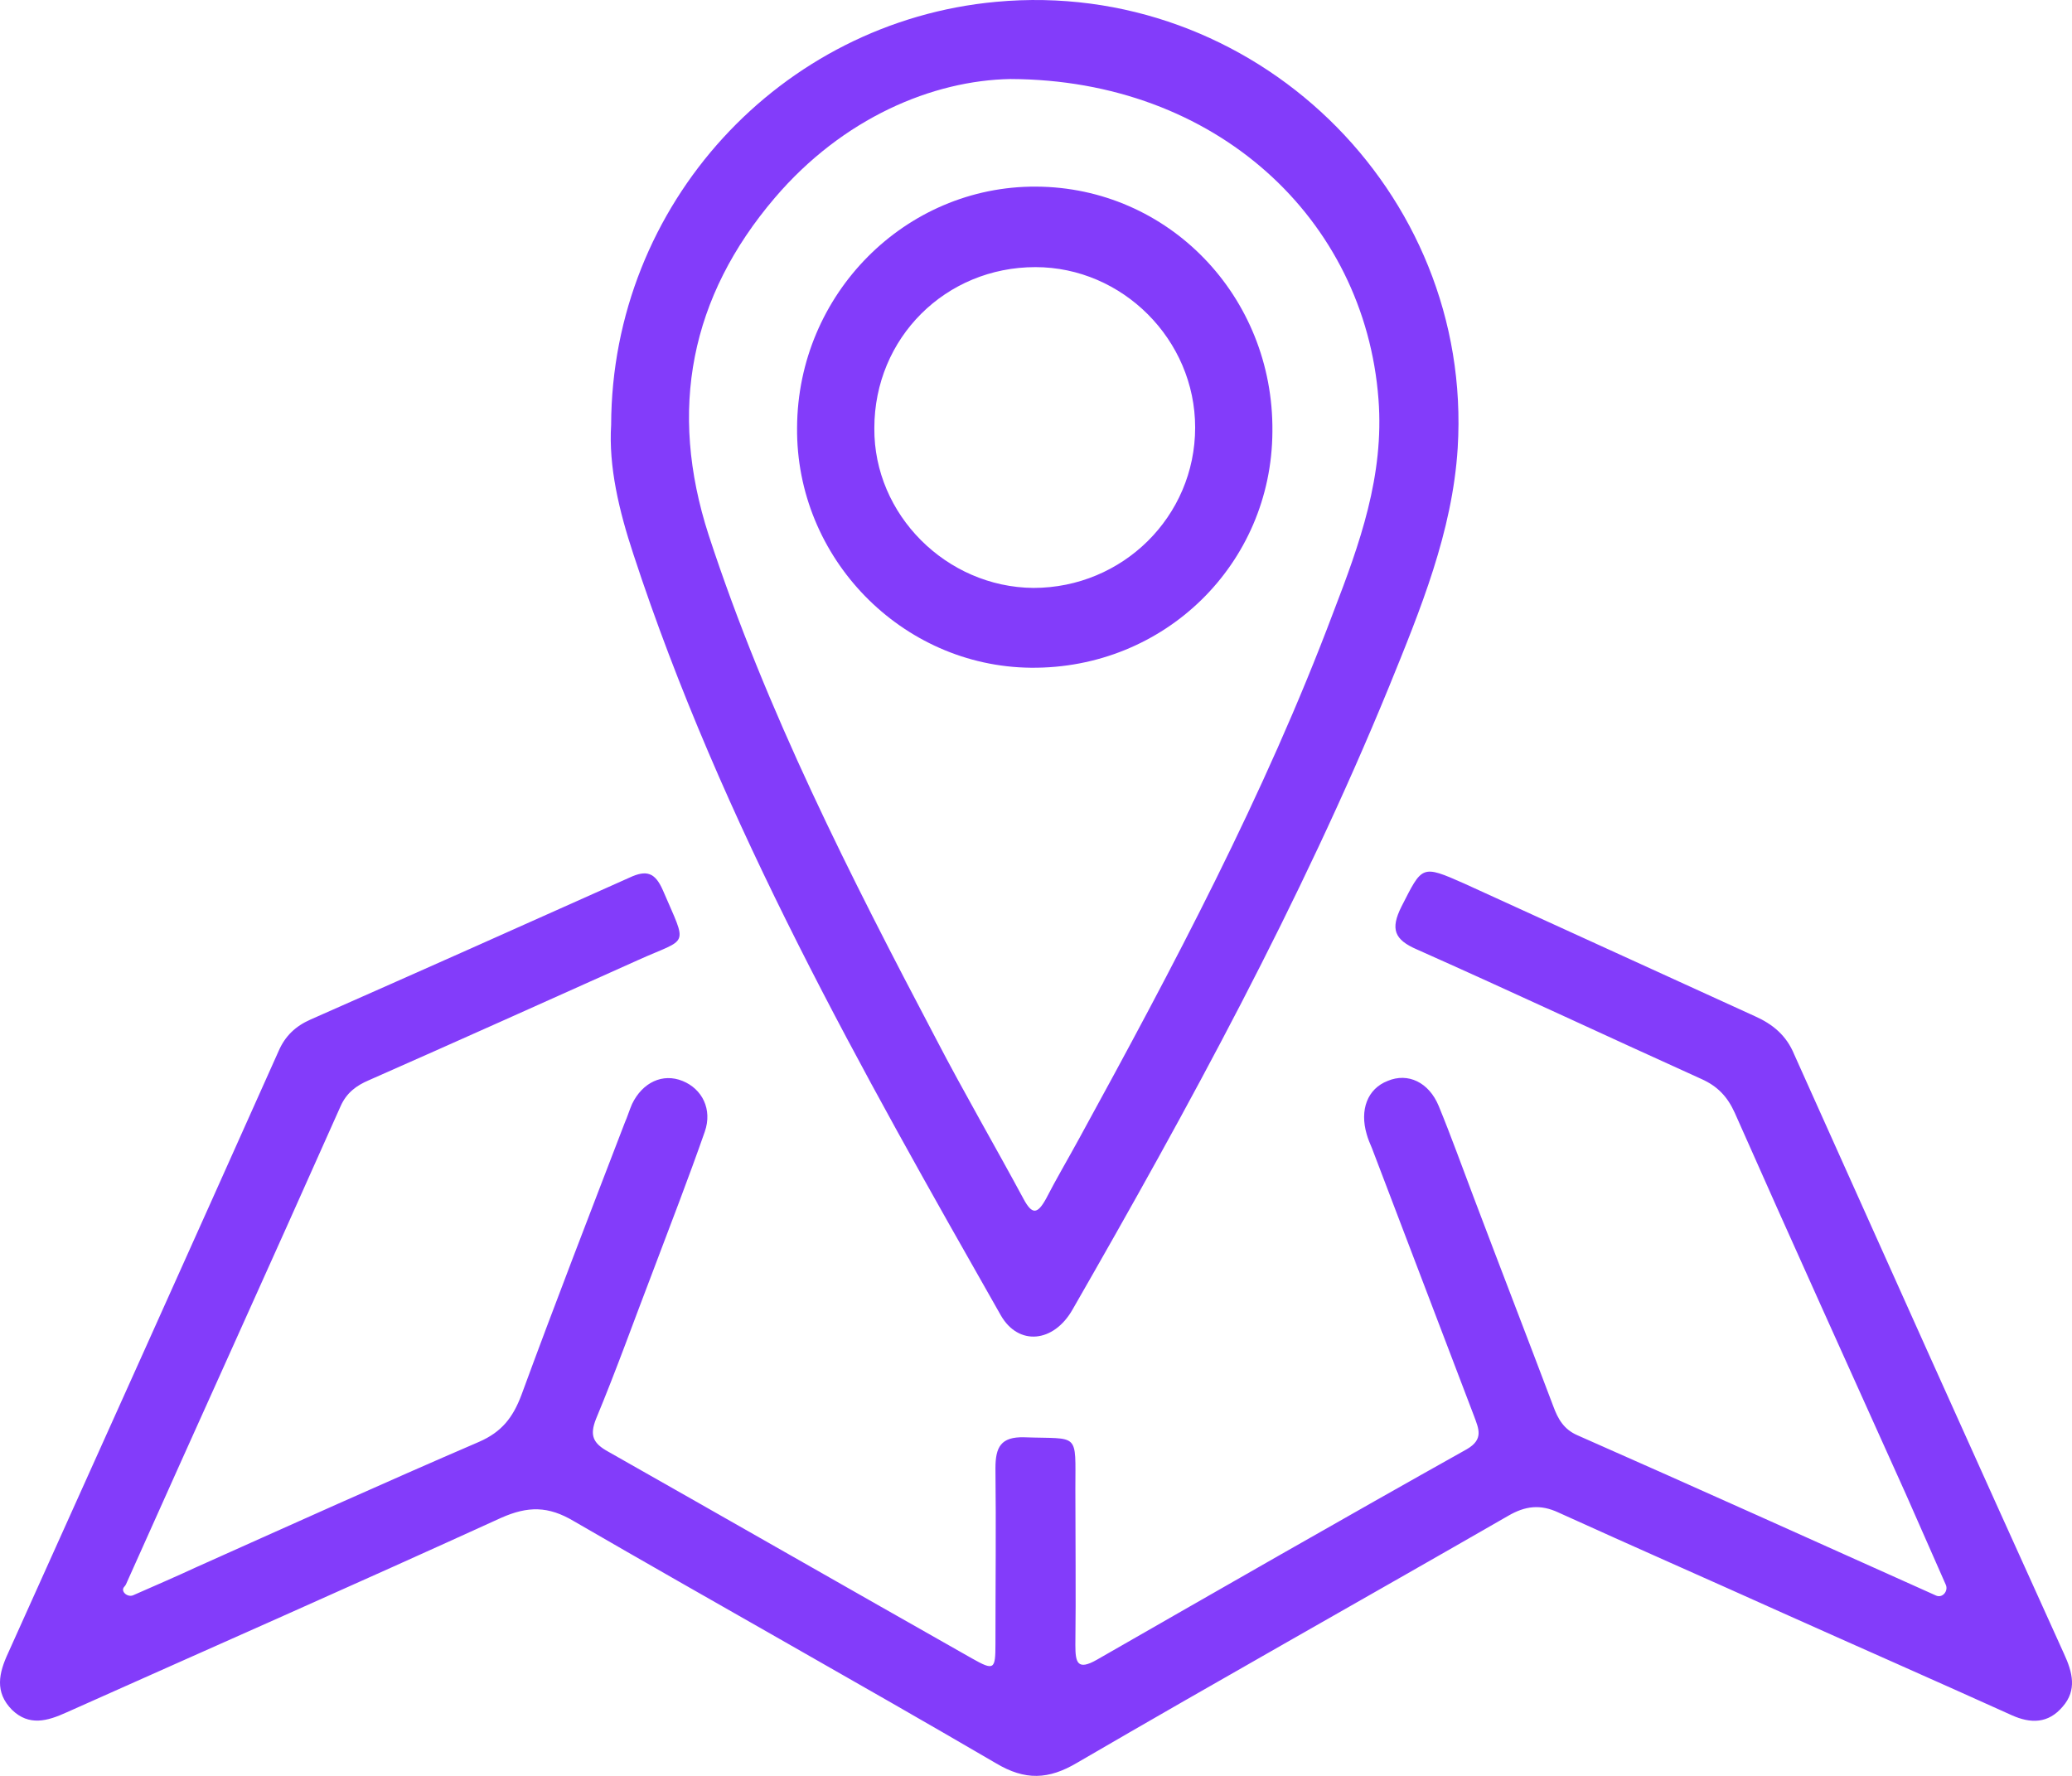 <svg width="42" height="36" viewBox="0 0 42 36" xmlns="http://www.w3.org/2000/svg">
<path d="M2.519 32.166C2.434 32.257 2.585 32.389 2.7 32.338C3.153 32.139 3.568 31.96 3.973 31.772C5.884 30.916 7.782 30.06 9.707 29.23C10.171 29.029 10.397 28.735 10.569 28.28C11.246 26.434 11.963 24.587 12.666 22.755C12.72 22.634 12.759 22.5 12.812 22.38C13.025 21.938 13.436 21.751 13.834 21.912C14.232 22.072 14.445 22.487 14.286 22.942C13.954 23.892 13.595 24.815 13.237 25.765C12.852 26.768 12.494 27.772 12.082 28.762C11.95 29.096 12.016 29.257 12.335 29.431C14.79 30.822 17.245 32.227 19.701 33.618C20.152 33.873 20.178 33.846 20.178 33.324C20.178 32.133 20.192 30.956 20.178 29.765C20.178 29.337 20.285 29.123 20.762 29.136C21.89 29.177 21.798 29.016 21.798 30.193C21.798 31.25 21.811 32.294 21.798 33.351C21.798 33.699 21.837 33.873 22.235 33.645C24.731 32.214 27.226 30.782 29.734 29.377C30.079 29.177 29.973 28.962 29.88 28.708C29.19 26.902 28.5 25.082 27.81 23.276C27.77 23.183 27.73 23.089 27.704 22.995C27.558 22.5 27.717 22.072 28.128 21.912C28.54 21.738 28.964 21.939 29.163 22.42C29.416 23.035 29.641 23.664 29.88 24.293C30.411 25.698 30.955 27.103 31.486 28.508C31.579 28.762 31.698 28.976 31.977 29.096C34.406 30.167 36.835 31.264 39.25 32.347C39.377 32.398 39.497 32.251 39.442 32.126C39.153 31.474 38.89 30.874 38.626 30.274C37.472 27.705 36.304 25.136 35.162 22.554C35.016 22.233 34.817 22.019 34.486 21.872C32.561 21.002 30.65 20.105 28.726 19.249C28.261 19.049 28.181 18.834 28.407 18.38C28.832 17.55 28.805 17.523 29.681 17.911C31.645 18.808 33.61 19.704 35.574 20.601C35.932 20.761 36.211 20.988 36.37 21.377C38.188 25.43 40.007 29.484 41.838 33.525C42.011 33.899 42.104 34.261 41.812 34.595C41.52 34.943 41.161 34.943 40.776 34.769C39.237 34.073 37.684 33.391 36.131 32.695C34.618 32.013 33.092 31.344 31.592 30.662C31.221 30.488 30.915 30.528 30.57 30.729C27.664 32.401 24.731 34.047 21.837 35.732C21.253 36.08 20.776 36.094 20.192 35.746C17.351 34.087 14.471 32.481 11.631 30.836C11.114 30.528 10.702 30.528 10.158 30.769C7.225 32.107 4.279 33.404 1.345 34.715C0.961 34.889 0.589 34.996 0.244 34.662C-0.114 34.301 -0.022 33.913 0.164 33.511C1.996 29.444 3.827 25.377 5.646 21.31C5.778 21.002 5.991 20.801 6.296 20.667C8.446 19.718 10.609 18.754 12.759 17.791C13.104 17.63 13.277 17.684 13.436 18.045C13.941 19.223 13.967 18.995 12.932 19.463C11.114 20.279 9.295 21.096 7.477 21.898C7.225 22.005 7.026 22.152 6.906 22.42C5.464 25.661 3.996 28.889 2.554 32.116C2.545 32.136 2.534 32.15 2.519 32.166Z" fill="#833CFA"/>
<path d="M12.388 8.613C12.401 4.131 15.825 0.438 20.192 0.037C25.394 -0.445 29.867 3.863 29.548 9.081C29.442 10.78 28.792 12.359 28.155 13.924C26.363 18.299 24.094 22.447 21.744 26.541C21.36 27.223 20.643 27.29 20.285 26.661C17.458 21.684 14.631 16.707 12.839 11.235C12.547 10.352 12.335 9.456 12.388 8.613ZM20.484 1.602C18.904 1.629 17.086 2.392 15.706 4.01C13.994 6.017 13.542 8.305 14.365 10.847C15.533 14.419 17.232 17.751 18.971 21.055C19.541 22.152 20.165 23.223 20.749 24.307C20.922 24.628 21.028 24.614 21.2 24.307C21.413 23.892 21.652 23.49 21.877 23.076C23.775 19.61 25.633 16.119 27.027 12.412C27.558 11.034 28.062 9.643 27.942 8.091C27.664 4.439 24.651 1.616 20.484 1.602Z" fill="#833CFA"/>
<path d="M16.157 8.666C16.17 5.964 18.347 3.77 21.001 3.783C23.682 3.796 25.819 6.004 25.792 8.747C25.779 11.436 23.602 13.563 20.895 13.536C18.28 13.51 16.13 11.315 16.157 8.666ZM20.948 11.918C22.753 11.918 24.226 10.473 24.226 8.666C24.226 6.887 22.753 5.415 20.988 5.415C19.17 5.415 17.723 6.847 17.723 8.68C17.71 10.432 19.183 11.904 20.948 11.918Z" fill="#833CFA"/>
<defs>
<linearGradient id="paint0_linear_64_446" x1="9.01" y1="30.536" x2="40.423" y2="2.728" gradientUnits="userSpaceOnUse">
<stop stop-color="#833CFA"/>
<stop offset="1" stop-color="#BD3CFA"/>
</linearGradient>
<linearGradient id="paint1_linear_64_446" x1="9.01" y1="30.536" x2="40.423" y2="2.728" gradientUnits="userSpaceOnUse">
<stop stop-color="#833CFA"/>
<stop offset="1" stop-color="#BD3CFA"/>
</linearGradient>
<linearGradient id="paint2_linear_64_446" x1="9.01" y1="30.536" x2="40.423" y2="2.728" gradientUnits="userSpaceOnUse">
<stop stop-color="#833CFA"/>
<stop offset="1" stop-color="#BD3CFA"/>
</linearGradient>
</defs>
</svg>
